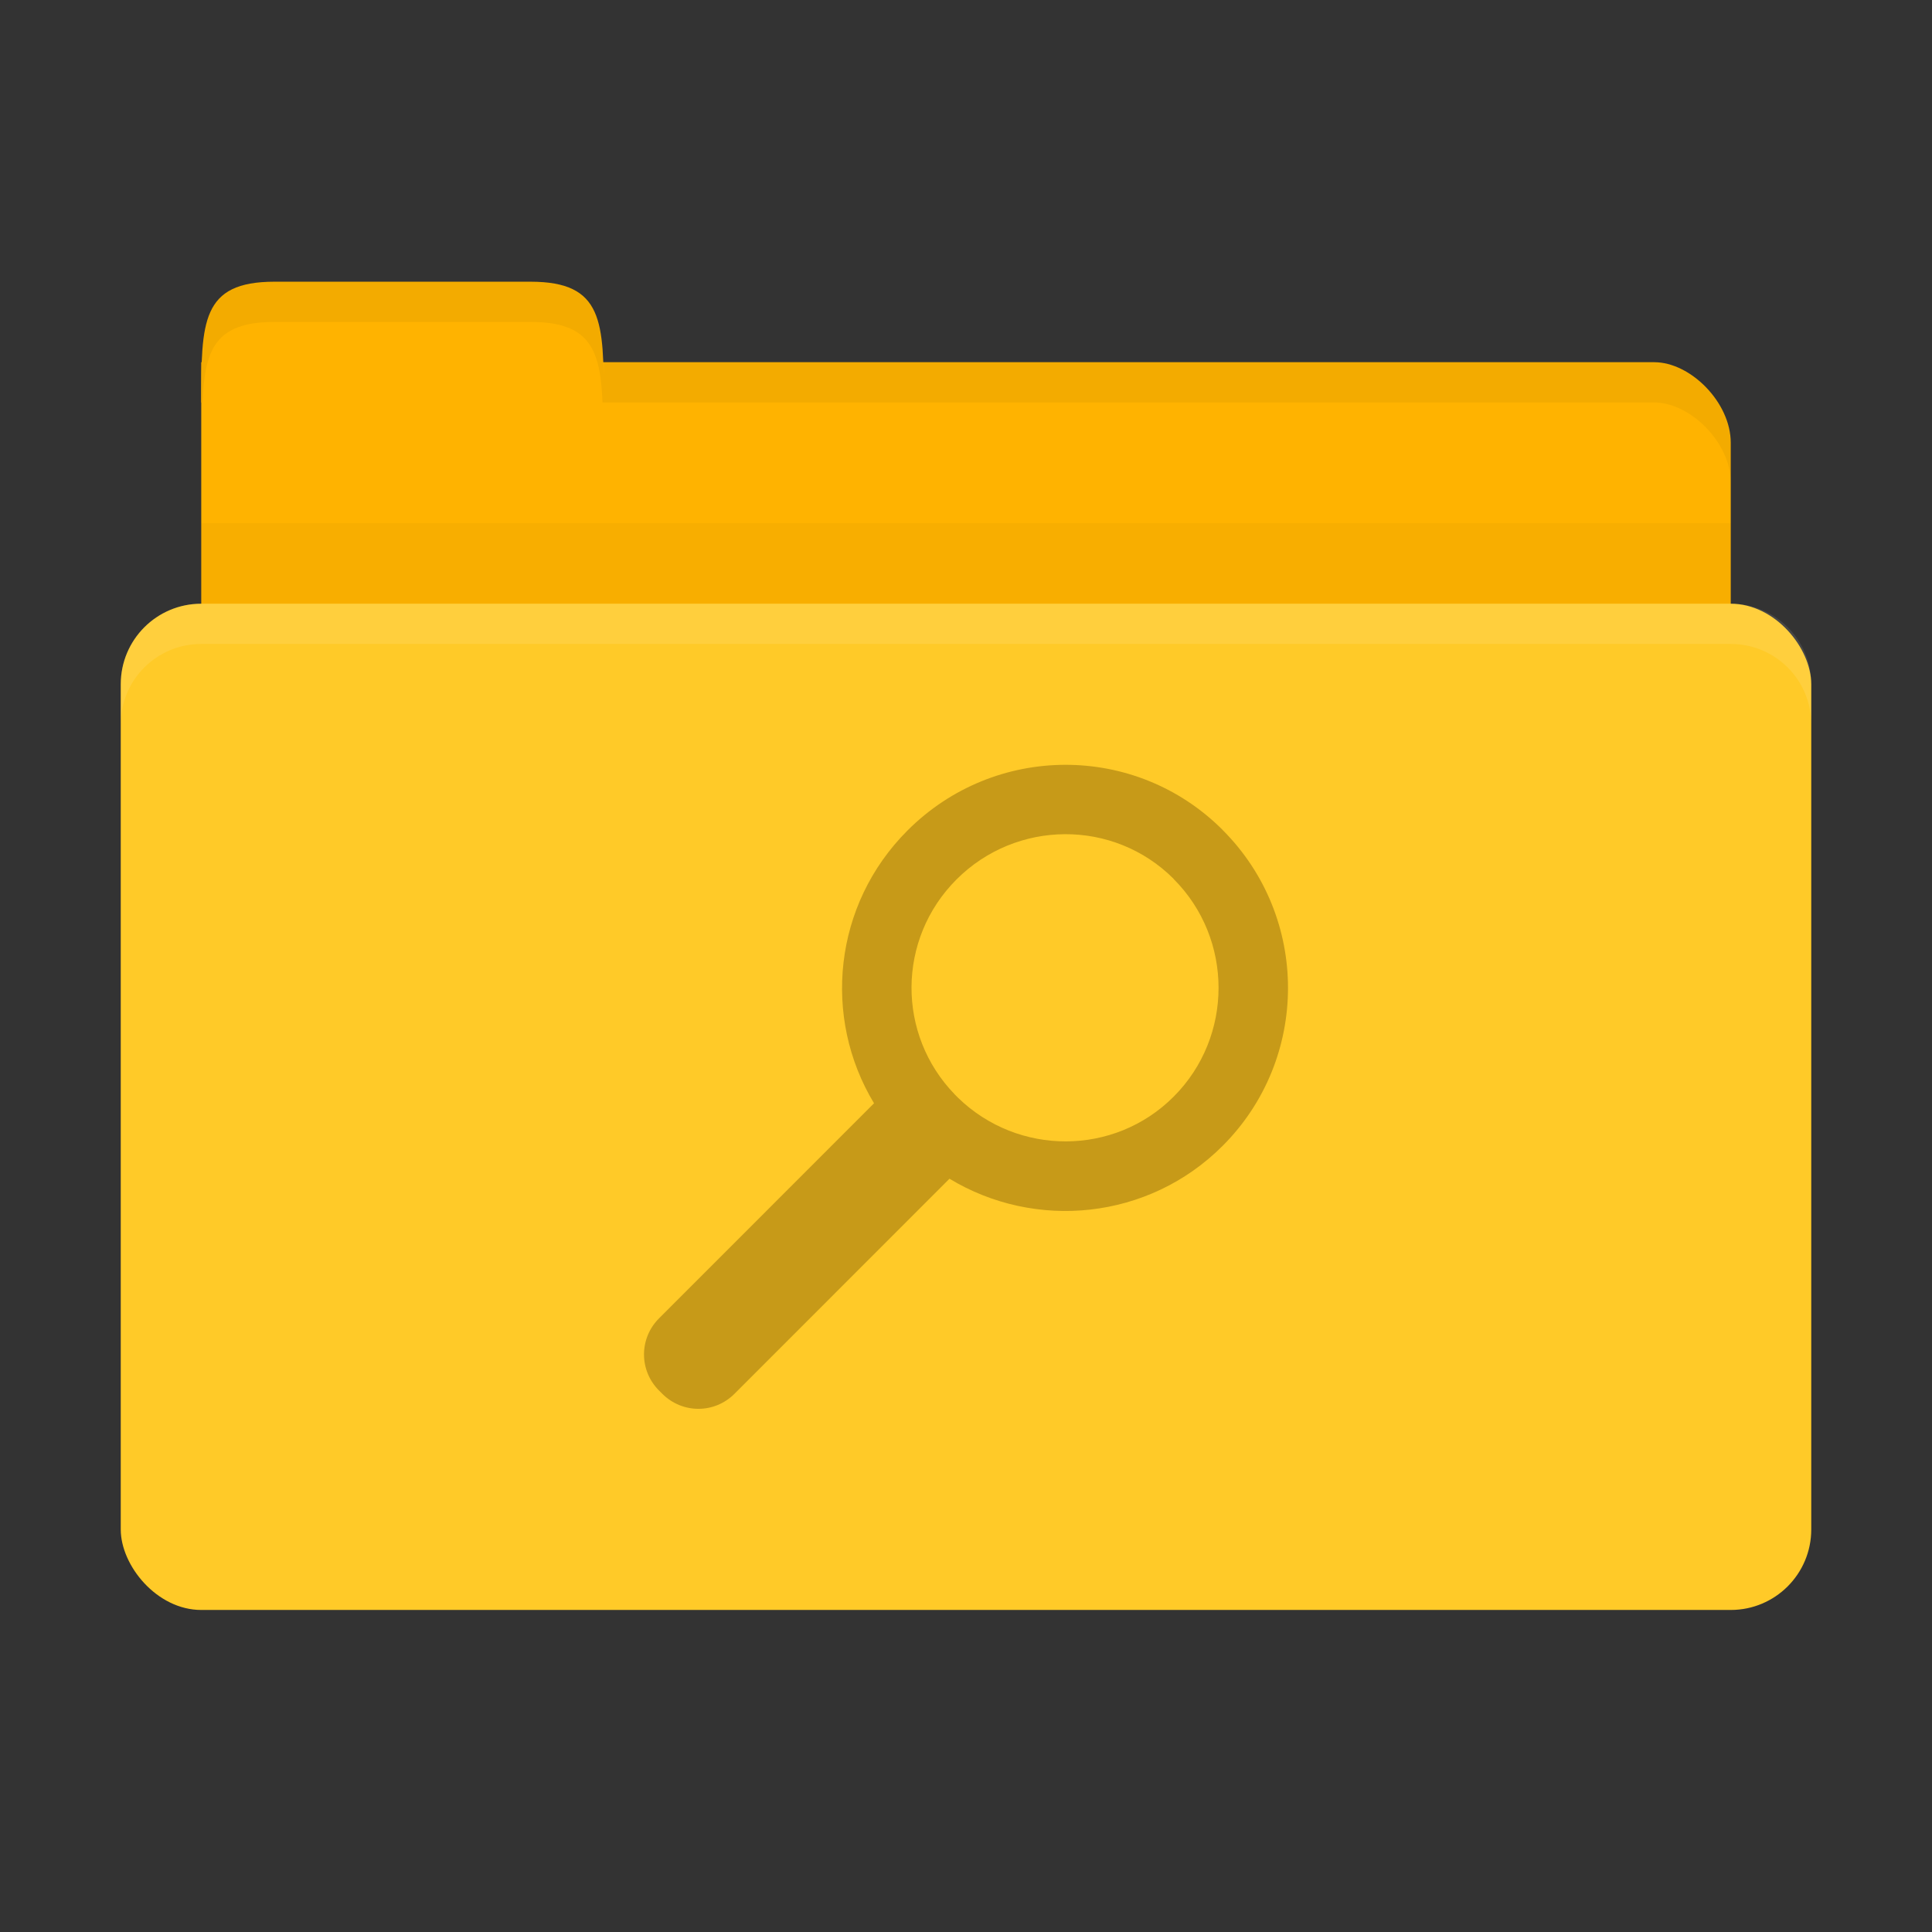 <svg xmlns="http://www.w3.org/2000/svg" viewBox="0 0 96 96">
 <rect x="0" y="0" width="96" height="96" fill="#333333" stroke="none"/>
 <g transform="translate(0,-956.362)">
  <path d="m 13.8 974.36 68.4 0 c 1.8 0 3.8 2 3.8 4 l 0 8 c 0 2.216 -1.695 4 -3.8 4 l -68.4 0 c -2.105 0 -3.8 -1.784 -3.8 -4 l 0 -12 z" style="fill:#ffb300;fill-opacity:1;stroke:none"/>
  <path d="m 10 976.36 c 0 -4 0 -6 3.636 -6 l 12.727 0 c 3.636 0 3.636 2 3.636 6 z" style="fill:#ffb300;fill-opacity:1;stroke:none"/>
  <path d="m 10 982.36 0 10 76 0 0 -10 z" style="fill:#000;opacity:0.03;fill-opacity:1;stroke:none"/>
  <rect width="84" height="50" x="6" y="986.36" rx="4" style="fill:#ffca28;fill-opacity:1;stroke:none"/>
  <path d="m 30 974.36 0 2 3.813 0 48.38 0 c 1.8 0 3.813 2 3.813 4 l 0 -2 c 0 -2 -2.01 -4 -3.813 -4 l -48.37 0 z" style="fill:#000;opacity:0.05;fill-opacity:1;stroke:none"/>
  <path d="m 13.625 970.36 c -3.636 0 -3.625 2 -3.625 6 l 0.063 0 c 0.107 -2.621 0.619 -4 3.563 -4 l 12.75 0 c 2.944 0 3.456 1.379 3.563 4 l 0.063 0 c 0 -4 0.011 -6 -3.625 -6 l -12.75 0 z" style="fill:#000;opacity:0.05;fill-opacity:1;stroke:none"/>
  <path d="m 10 986.36 c -2.216 0 -4 1.784 -4 4 l 0 2 c 0 -2.216 1.784 -4 4 -4 l 76 0 c 2.216 0 4 1.784 4 4 l 0 -2 c 0 -2.216 -1.784 -4 -4 -4 l -76 0 z" style="fill:#fff;opacity:0.1;fill-opacity:1;stroke:none"/>
  <path d="m 60.752 997.6 c -4.33 -4.332 -11.332 -4.305 -15.662 0.032 -3.682 3.683 -4.234 9.29 -1.66 13.551 l -10.682 10.686 c -0.997 0.997 -0.997 2.592 0 3.589 l 0.161 0.16 c 0.997 0.997 2.591 0.997 3.588 0 l 10.682 -10.686 c 4.266 2.581 9.892 2.05 13.574 -1.634 4.33 -4.331 4.33 -11.362 0 -15.694 z m -2.436 2.437 c 2.978 2.98 2.978 7.841 0 10.82 -2.951 2.952 -7.725 2.95 -10.709 0.054 l -0.08 -0.08 c -0.027 -0.032 -0.054 -0.054 -0.08 -0.082 -2.899 -2.985 -2.872 -7.733 0.08 -10.686 2.978 -2.98 7.811 -3.01 10.79 -0.032 z" style="fill:#c79a18;opacity:1;fill-opacity:1;color:#000"/>
 </g>
</svg>

